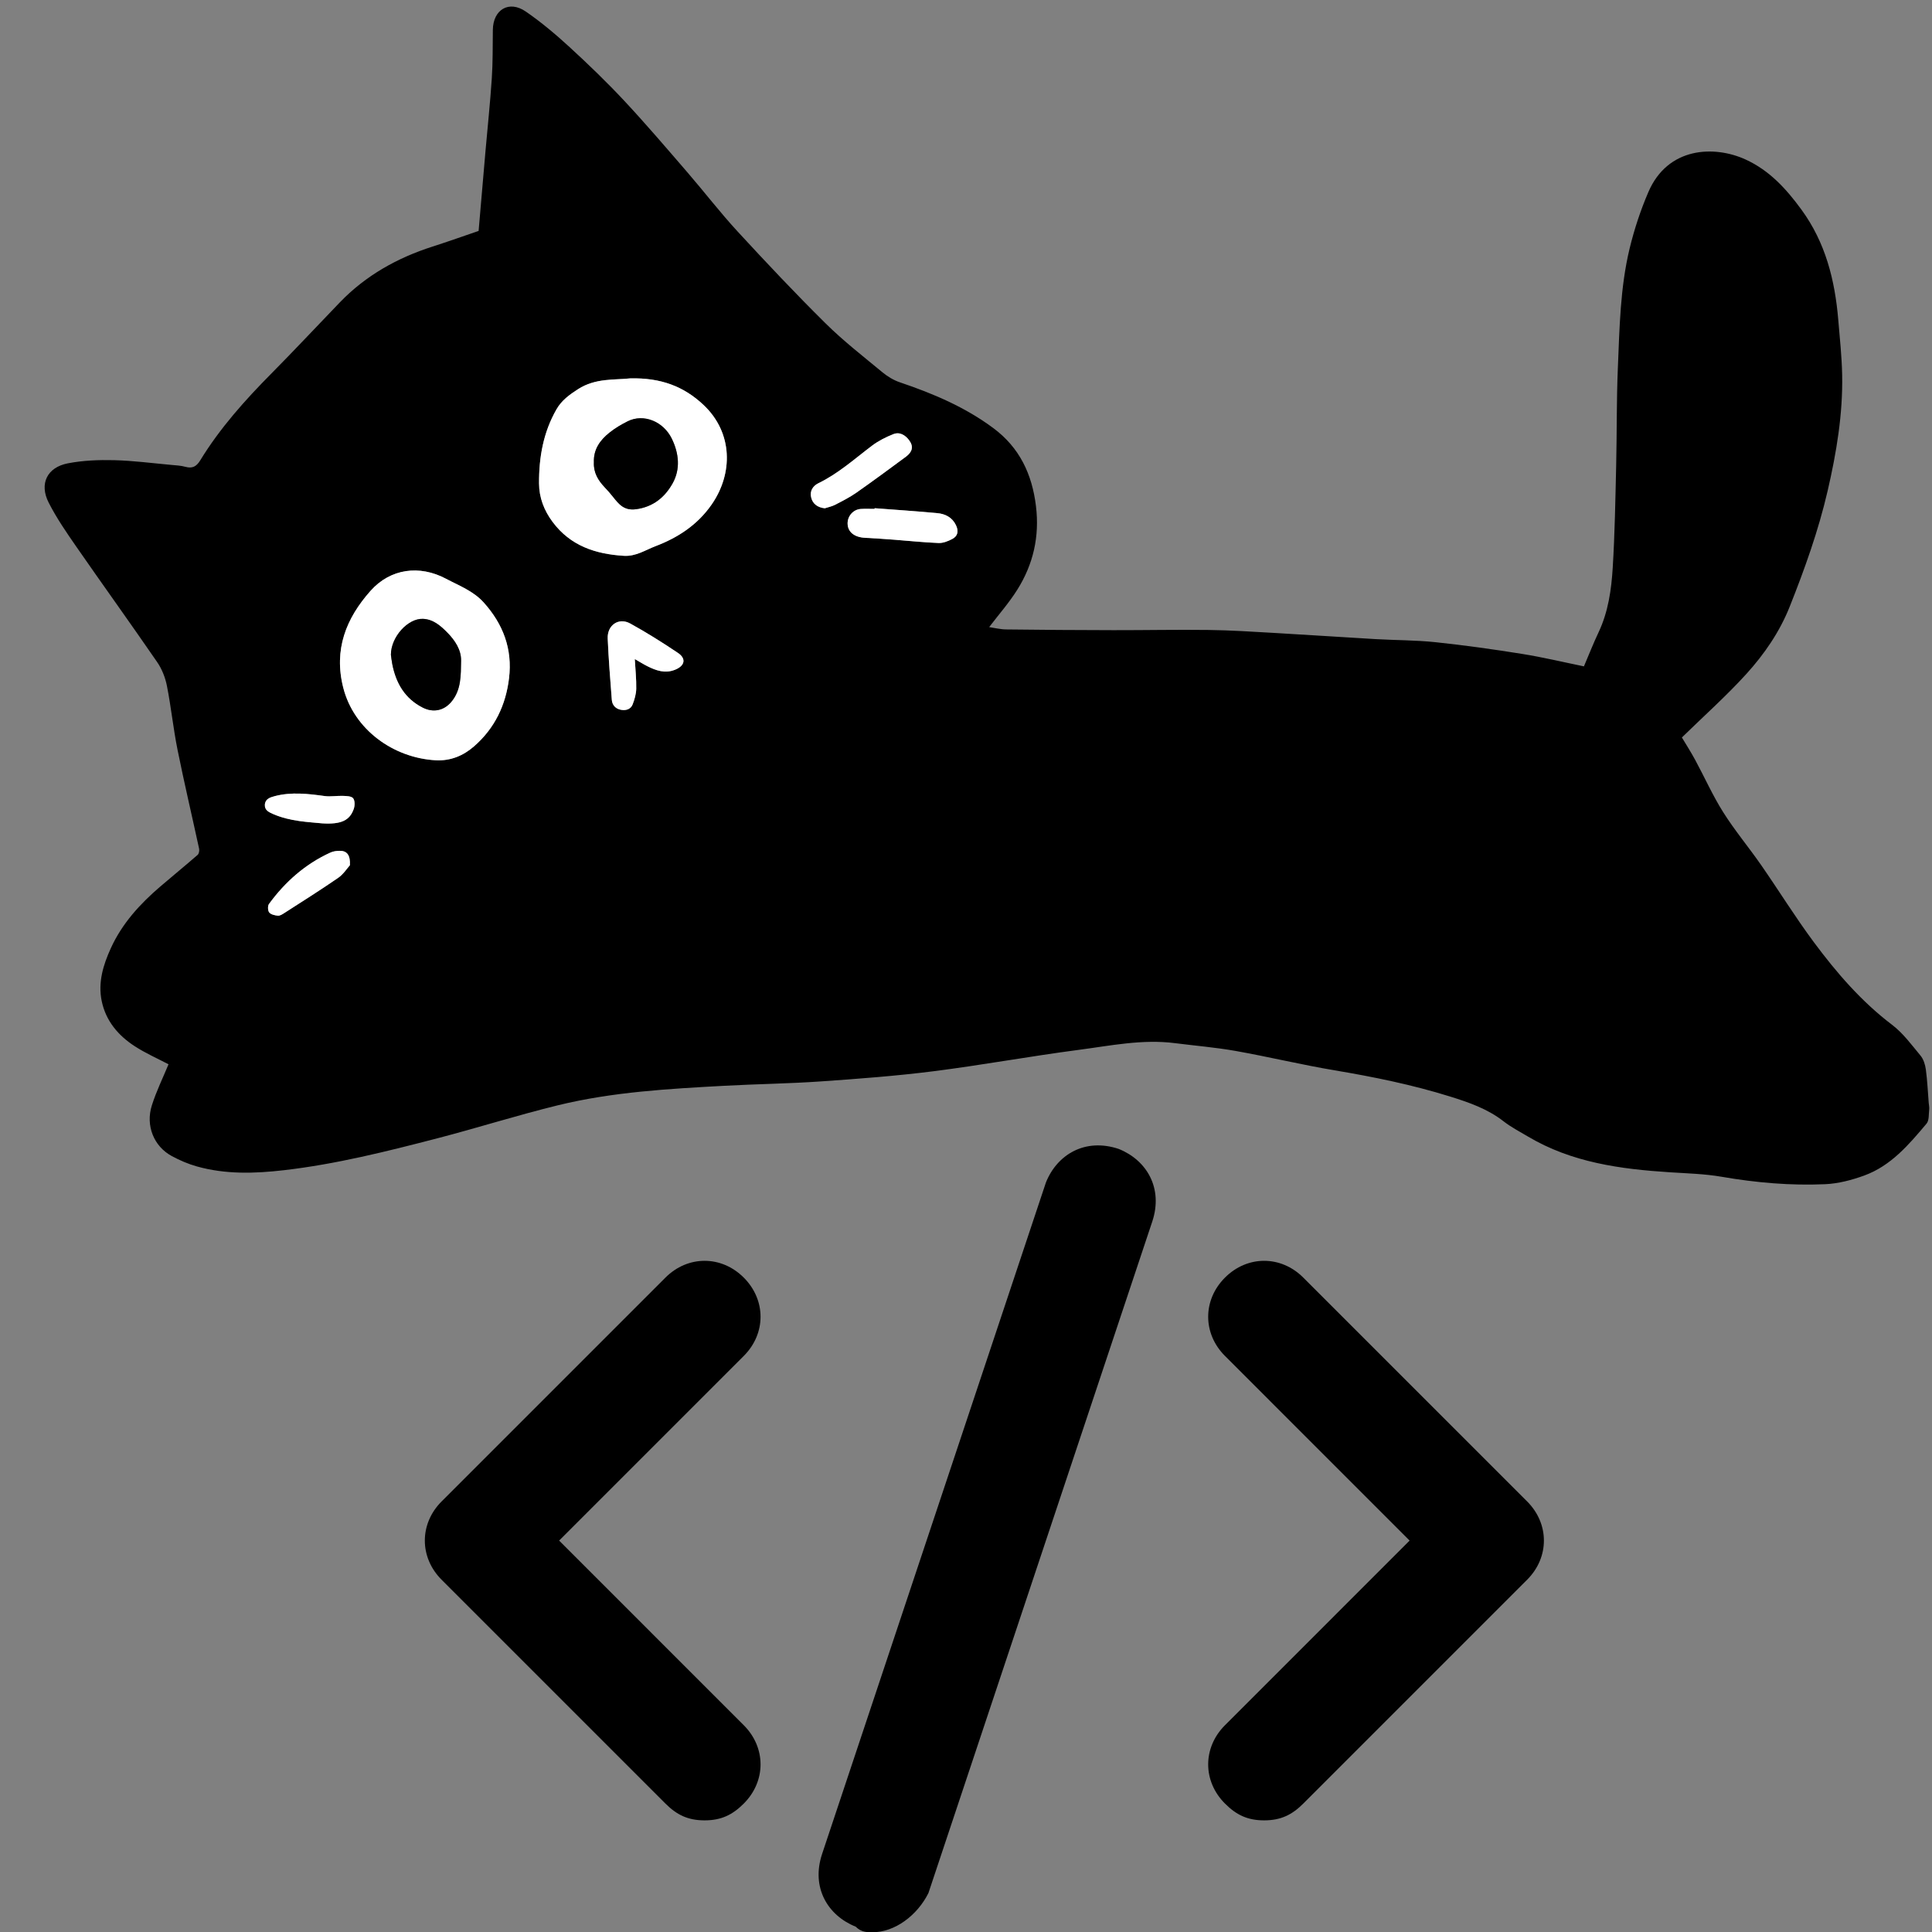 <svg xmlns="http://www.w3.org/2000/svg" xmlns:xlink="http://www.w3.org/1999/xlink" width="800" zoomAndPan="magnify" viewBox="0 0 600 600" height="800" preserveAspectRatio="xMidYMid meet" version="1.0"><rect x="0" y="0" width="600" height="600" fill="#808080" stroke="none"/><defs><clipPath id="5776abad8e"><path d="M 13 2 L 599.293 2 L 599.293 368 L 13 368 Z M 13 2 " clip-rule="nonzero"/></clipPath></defs><g clip-path="url(#5776abad8e)"><path fill="#000000" d="M 52.336 330.52 C 49.008 328.77 45.238 327.117 41.832 324.906 C 36.703 321.582 32.863 317.047 31.586 310.883 C 30.383 305.082 32.059 299.652 34.438 294.434 C 37.926 286.789 43.449 280.75 49.738 275.355 C 53.602 272.043 57.547 268.828 61.383 265.488 C 61.793 265.129 61.961 264.16 61.832 263.562 C 59.621 253.336 57.211 243.148 55.145 232.895 C 53.816 226.309 53.141 219.594 51.84 213 C 51.332 210.438 50.297 207.781 48.82 205.637 C 40.57 193.641 32.055 181.824 23.758 169.859 C 20.668 165.406 17.562 160.895 15.109 156.078 C 12.141 150.25 14.617 145.148 21.055 143.895 C 25.734 142.988 30.629 142.793 35.406 142.91 C 41.336 143.055 47.25 143.844 53.168 144.379 C 54.648 144.516 56.164 144.582 57.578 144.973 C 59.758 145.574 61.012 144.879 62.188 142.961 C 68.324 132.934 76.105 124.246 84.355 115.922 C 91.531 108.68 98.488 101.219 105.57 93.875 C 113.605 85.547 123.367 80.09 134.316 76.582 C 139.207 75.016 144.047 73.281 148.637 71.715 C 149.352 63.406 150.047 55.219 150.762 47.035 C 151.422 39.488 152.23 31.945 152.73 24.387 C 153.066 19.363 152.996 14.312 153.059 9.273 C 153.137 2.969 158.078 0 163.277 3.578 C 168.086 6.887 172.602 10.691 176.906 14.645 C 182.754 20.008 188.48 25.531 193.895 31.328 C 200.598 38.508 206.98 45.996 213.406 53.434 C 218.676 59.531 223.594 65.945 229.047 71.867 C 237.977 81.562 247.023 91.164 256.391 100.43 C 261.914 105.891 268.094 110.691 274.09 115.652 C 275.672 116.961 277.559 118.09 279.492 118.742 C 289.797 122.223 299.727 126.43 308.516 132.973 C 316.617 139.004 320.52 147.223 321.727 157.172 C 322.875 166.629 320.895 175.234 315.93 183.141 C 313.395 187.184 310.195 190.809 307.195 194.754 C 308.82 194.988 310.641 195.457 312.465 195.477 C 323.59 195.613 334.715 195.691 345.84 195.707 C 355.688 195.723 365.539 195.512 375.387 195.641 C 382.109 195.727 388.832 196.168 395.547 196.551 C 406.086 197.152 416.609 197.871 427.148 198.48 C 433.371 198.84 439.633 198.789 445.82 199.441 C 454.82 200.391 463.797 201.648 472.734 203.082 C 479.273 204.133 485.734 205.684 491.902 206.945 C 493.426 203.387 494.801 199.852 496.422 196.43 C 499.461 190.027 500.43 183.137 500.852 176.234 C 501.496 165.688 501.668 155.109 501.918 144.543 C 502.152 134.473 502.012 124.387 502.438 114.32 C 502.965 101.871 503.152 89.336 506.098 77.148 C 507.539 71.199 509.488 65.297 511.906 59.668 C 517.957 45.566 532.414 45.098 542.133 49.547 C 549.531 52.938 554.738 58.652 559.449 65.098 C 566.914 75.309 569.844 86.949 570.883 99.258 C 571.363 104.98 571.984 110.703 572.098 116.434 C 572.336 128.621 570.332 140.566 567.598 152.398 C 564.738 164.77 560.465 176.695 555.785 188.457 C 552.691 196.227 547.93 203.148 542.363 209.285 C 536.148 216.129 529.203 222.312 522.324 229.031 C 523.469 230.949 525.055 233.414 526.445 235.977 C 529.375 241.391 531.887 247.059 535.164 252.25 C 538.742 257.922 543.082 263.105 546.914 268.621 C 552.445 276.582 557.547 284.855 563.328 292.629 C 570.371 302.098 578.051 311.016 587.574 318.242 C 590.996 320.836 593.66 324.48 596.441 327.84 C 597.375 328.965 597.887 330.645 598.09 332.141 C 598.551 335.562 598.703 339.031 598.98 342.48 C 599.035 343.18 599.211 343.895 599.129 344.582 C 598.953 346.062 599.145 347.949 598.316 348.938 C 592.832 355.465 587.25 362.059 578.938 365.078 C 575.074 366.484 570.906 367.582 566.828 367.762 C 556.062 368.238 545.355 367.301 534.699 365.461 C 529.422 364.551 524.008 364.41 518.645 364.066 C 503.246 363.074 488.117 361.047 474.512 352.957 C 471.961 351.438 469.281 350.055 466.949 348.238 C 461.977 344.359 456.203 342.367 450.316 340.531 C 438.586 336.875 426.598 334.434 414.492 332.402 C 404.211 330.676 394.055 328.215 383.789 326.391 C 377.547 325.281 371.199 324.766 364.902 323.961 C 354.766 322.66 344.84 324.758 334.902 326.059 C 319.895 328.027 304.984 330.77 289.969 332.676 C 278.324 334.152 266.594 335.031 254.883 335.844 C 244.922 336.535 234.926 336.656 224.953 337.199 C 207.637 338.145 190.277 339.105 173.363 343.23 C 160.762 346.305 148.375 350.254 135.816 353.512 C 120.09 357.594 104.316 361.555 88.133 363.422 C 79.086 364.469 70.008 364.746 61.117 362.238 C 58.422 361.48 55.773 360.34 53.305 359 C 47.789 356.008 45.164 349.59 47.152 343.309 C 48.547 338.891 50.617 334.691 52.336 330.52 Z M 195.707 117.508 C 191.023 118.051 184.992 117.336 179.523 120.852 C 176.828 122.59 174.422 124.332 172.832 127.102 C 168.734 134.23 167.359 142.023 167.406 150.121 C 167.43 154.562 168.961 158.52 171.617 162.086 C 177.156 169.516 184.922 172.074 193.758 172.613 C 197.488 172.84 200.391 170.832 203.566 169.621 C 210.543 166.969 216.598 163.02 220.988 156.715 C 227.727 147.043 227.633 134.336 218.445 125.715 C 212.336 119.988 205.223 117.281 195.707 117.508 Z M 135.41 236.113 C 139.965 236.328 143.887 234.699 147.242 231.766 C 153.637 226.172 157.074 219.016 158.086 210.625 C 159.184 201.543 156.254 193.84 150.234 187.129 C 147.012 183.535 142.582 181.895 138.496 179.727 C 130.309 175.387 121.27 176.539 115.086 183.48 C 107.496 192 103.582 201.723 106.605 213.586 C 109.918 226.574 122.172 235.422 135.41 236.113 Z M 197.141 204.676 C 198.699 205.566 199.824 206.277 201.004 206.871 C 203.746 208.25 206.523 209.25 209.652 207.992 C 212.672 206.777 213.211 204.562 210.52 202.754 C 205.699 199.523 200.781 196.414 195.699 193.625 C 192.133 191.676 188.555 194.148 188.73 198.301 C 189 204.656 189.512 211.004 190.004 217.348 C 190.129 218.98 191.199 220.117 192.793 220.426 C 194.328 220.723 195.871 220.328 196.48 218.738 C 197.07 217.199 197.562 215.512 197.59 213.879 C 197.648 210.926 197.328 207.965 197.141 204.676 Z M 271.613 157.828 C 271.609 157.898 271.605 157.969 271.602 158.039 C 270.18 158.039 268.758 157.969 267.344 158.059 C 265 158.203 263.199 160.25 263.23 162.594 C 263.27 165.211 265.32 166.852 268.66 167.023 C 271.625 167.172 274.59 167.379 277.547 167.598 C 282.203 167.949 286.848 168.457 291.512 168.633 C 292.902 168.688 294.43 168.066 295.707 167.402 C 297.504 166.465 297.766 164.918 296.863 163.059 C 295.68 160.625 293.527 159.586 291.066 159.355 C 284.594 158.75 278.102 158.324 271.613 157.828 Z M 256.152 157.852 C 257.207 157.504 258.328 157.293 259.297 156.789 C 261.547 155.621 263.836 154.48 265.902 153.039 C 271.105 149.398 276.207 145.617 281.32 141.852 C 283.371 140.34 283.75 138.648 282.379 136.777 C 281.184 135.148 279.43 134.031 277.43 134.828 C 275.105 135.754 272.785 136.914 270.801 138.418 C 265.391 142.504 260.348 147.066 254.16 150.066 C 252.535 150.855 251.426 152.395 251.895 154.441 C 252.375 156.492 253.926 157.613 256.152 157.852 Z M 108.664 268.711 C 108.852 265.52 107.703 264.203 105.508 264.23 C 104.543 264.246 103.5 264.363 102.641 264.758 C 94.816 268.32 88.582 273.844 83.539 280.73 C 83.105 281.32 83.156 282.809 83.609 283.367 C 84.141 284.02 85.344 284.281 86.289 284.375 C 86.902 284.434 87.633 283.977 88.215 283.602 C 93.84 279.98 99.512 276.422 105.02 272.625 C 106.656 271.488 107.809 269.652 108.664 268.711 Z M 100.035 255.699 C 106.051 256.078 108.641 254.742 109.871 251.191 C 110.219 250.191 110.242 248.598 109.66 247.902 C 109.102 247.227 107.582 247.211 106.473 247.168 C 104.605 247.094 102.695 247.477 100.863 247.223 C 95.684 246.508 90.531 245.898 85.363 247.238 C 83.867 247.629 82.348 248.125 82.254 249.93 C 82.164 251.59 83.449 252.211 84.855 252.82 C 90.211 255.145 95.926 255.273 100.035 255.699 Z M 100.035 255.699 " fill-opacity="1" fill-rule="nonzero"/></g><path fill="#ffffff" d="M 195.707 117.508 C 205.223 117.281 212.336 119.988 218.441 125.715 C 227.629 134.336 227.727 147.043 220.984 156.715 C 216.594 163.02 210.543 166.969 203.566 169.621 C 200.387 170.832 197.488 172.84 193.754 172.613 C 184.918 172.074 177.152 169.516 171.617 162.086 C 168.961 158.52 167.43 154.562 167.402 150.121 C 167.359 142.023 168.73 134.23 172.832 127.102 C 174.422 124.336 176.824 122.59 179.523 120.852 C 184.992 117.332 191.023 118.051 195.707 117.508 Z M 184.438 143.586 C 184.285 146.715 185.715 149.148 187.789 151.32 C 188.703 152.277 189.578 153.27 190.398 154.309 C 192.211 156.609 193.836 158.621 197.484 158.145 C 202.871 157.441 206.488 154.398 208.887 150.113 C 211.363 145.695 210.852 140.789 208.648 136.258 C 206.012 130.832 199.848 128.406 194.984 130.816 C 192.977 131.812 191 132.984 189.254 134.379 C 186.348 136.699 184.277 139.59 184.438 143.586 Z M 184.438 143.586 " fill-opacity="1" fill-rule="nonzero"/><path fill="#ffffff" d="M 135.41 236.113 C 122.172 235.422 109.914 226.574 106.605 213.582 C 103.582 201.723 107.496 191.996 115.086 183.477 C 121.27 176.539 130.309 175.383 138.496 179.727 C 142.582 181.895 147.016 183.535 150.234 187.125 C 156.254 193.836 159.184 201.543 158.086 210.625 C 157.074 219.016 153.637 226.172 147.242 231.762 C 143.887 234.699 139.969 236.328 135.41 236.113 Z M 121.402 203.355 C 121.504 204.051 121.617 205.176 121.836 206.285 C 123.004 212.184 125.766 216.965 131.336 219.77 C 134.496 221.359 137.789 220.746 140.121 218.012 C 143.301 214.289 143.109 209.633 143.195 205.215 C 143.262 201.777 141.262 198.84 138.91 196.453 C 136.855 194.367 134.562 192.32 131.352 192.188 C 126.703 192 121.387 197.785 121.402 203.355 Z M 121.402 203.355 " fill-opacity="1" fill-rule="nonzero"/><path fill="#ffffff" d="M 197.141 204.676 C 197.324 207.965 197.648 210.926 197.59 213.879 C 197.562 215.512 197.07 217.199 196.48 218.738 C 195.871 220.328 194.328 220.723 192.793 220.426 C 191.195 220.117 190.129 218.98 190.004 217.348 C 189.512 211.004 189 204.656 188.73 198.301 C 188.551 194.152 192.133 191.676 195.699 193.625 C 200.781 196.414 205.703 199.523 210.52 202.754 C 213.211 204.562 212.672 206.777 209.652 207.992 C 206.523 209.25 203.746 208.25 201.004 206.871 C 199.824 206.277 198.703 205.566 197.141 204.676 Z M 197.141 204.676 " fill-opacity="1" fill-rule="nonzero"/><path fill="#ffffff" d="M 271.613 157.828 C 278.102 158.324 284.594 158.75 291.066 159.355 C 293.527 159.586 295.68 160.629 296.863 163.059 C 297.766 164.918 297.504 166.469 295.707 167.402 C 294.43 168.07 292.898 168.688 291.512 168.637 C 286.852 168.457 282.203 167.949 277.547 167.602 C 274.59 167.379 271.625 167.172 268.66 167.023 C 265.32 166.855 263.27 165.215 263.23 162.598 C 263.199 160.25 265 158.207 267.344 158.059 C 268.754 157.969 270.18 158.043 271.602 158.043 C 271.605 157.969 271.609 157.898 271.613 157.828 Z M 271.613 157.828 " fill-opacity="1" fill-rule="nonzero"/><path fill="#ffffff" d="M 256.152 157.852 C 253.926 157.613 252.375 156.492 251.902 154.441 C 251.43 152.395 252.539 150.855 254.168 150.066 C 260.352 147.066 265.398 142.504 270.805 138.418 C 272.793 136.914 275.113 135.754 277.434 134.828 C 279.438 134.031 281.188 135.148 282.383 136.777 C 283.754 138.652 283.375 140.34 281.324 141.852 C 276.211 145.617 271.109 149.398 265.906 153.039 C 263.84 154.484 261.551 155.625 259.305 156.789 C 258.328 157.293 257.207 157.504 256.152 157.852 Z M 256.152 157.852 " fill-opacity="1" fill-rule="nonzero"/><path fill="#ffffff" d="M 108.664 268.711 C 107.809 269.652 106.656 271.488 105.02 272.621 C 99.512 276.422 93.84 279.98 88.215 283.602 C 87.633 283.977 86.902 284.434 86.289 284.375 C 85.344 284.277 84.141 284.016 83.609 283.367 C 83.156 282.809 83.105 281.32 83.539 280.727 C 88.582 273.844 94.816 268.32 102.641 264.758 C 103.5 264.363 104.543 264.242 105.508 264.23 C 107.703 264.203 108.848 265.52 108.664 268.711 Z M 108.664 268.711 " fill-opacity="1" fill-rule="nonzero"/><path fill="#ffffff" d="M 100.035 255.699 C 95.926 255.273 90.207 255.145 84.855 252.82 C 83.449 252.211 82.164 251.586 82.254 249.93 C 82.348 248.125 83.867 247.629 85.363 247.238 C 90.531 245.898 95.68 246.508 100.863 247.223 C 102.695 247.477 104.605 247.094 106.473 247.168 C 107.582 247.211 109.102 247.227 109.66 247.902 C 110.242 248.598 110.219 250.191 109.871 251.191 C 108.641 254.742 106.051 256.082 100.035 255.699 Z M 100.035 255.699 " fill-opacity="1" fill-rule="nonzero"/><path fill="#000000" d="M 184.438 143.582 C 184.277 139.59 186.348 136.695 189.25 134.379 C 190.996 132.98 192.973 131.809 194.98 130.812 C 199.844 128.402 206.008 130.832 208.645 136.258 C 210.848 140.789 211.359 145.695 208.883 150.109 C 206.484 154.395 202.867 157.441 197.48 158.145 C 193.832 158.617 192.207 156.609 190.391 154.309 C 189.574 153.27 188.699 152.273 187.785 151.32 C 185.715 149.148 184.285 146.715 184.438 143.582 Z M 184.438 143.582 " fill-opacity="1" fill-rule="nonzero"/><path fill="#000000" d="M 121.402 203.355 C 121.391 197.785 126.707 192 131.352 192.188 C 134.559 192.32 136.855 194.367 138.91 196.453 C 141.262 198.84 143.258 201.777 143.191 205.215 C 143.105 209.633 143.297 214.289 140.117 218.012 C 137.785 220.746 134.496 221.359 131.336 219.77 C 125.766 216.965 123.004 212.184 121.836 206.285 C 121.617 205.176 121.504 204.051 121.402 203.355 Z M 121.402 203.355 " fill-opacity="1" fill-rule="nonzero"/><path fill="#000000" d="M 218.82 565.328 C 213.605 565.328 210.133 563.59 206.656 560.113 L 137.148 490.605 C 130.199 483.656 130.199 473.23 137.148 466.277 L 206.656 396.773 C 213.605 389.82 224.035 389.82 230.984 396.773 C 237.934 403.723 237.934 414.148 230.984 421.098 L 173.641 478.441 L 230.984 535.785 C 237.934 542.738 237.934 553.164 230.984 560.113 C 227.508 563.59 224.035 565.328 218.82 565.328 Z M 218.82 565.328 " fill-opacity="1" fill-rule="nonzero"/><path fill="#000000" d="M 392.59 565.328 C 387.375 565.328 383.898 563.59 380.426 560.113 C 373.473 553.164 373.473 542.738 380.426 535.785 L 437.766 478.441 L 380.426 421.098 C 373.473 414.148 373.473 403.723 380.426 396.773 C 387.375 389.82 397.801 389.82 404.75 396.773 L 474.258 466.277 C 481.211 473.23 481.211 483.656 474.258 490.605 L 404.75 560.113 C 401.277 563.59 397.801 565.328 392.59 565.328 Z M 392.59 565.328 " fill-opacity="1" fill-rule="nonzero"/><path fill="#000000" d="M 270.949 600.078 C 269.215 600.078 267.477 600.078 265.738 598.344 C 257.051 594.867 251.836 586.18 255.312 575.754 L 324.82 367.23 C 328.293 358.543 336.98 353.328 347.41 356.805 C 356.098 360.281 361.309 368.969 357.836 379.395 L 288.328 587.918 C 284.852 594.867 277.902 600.078 270.949 600.078 Z M 270.949 600.078 " fill-opacity="1" fill-rule="nonzero"/></svg>